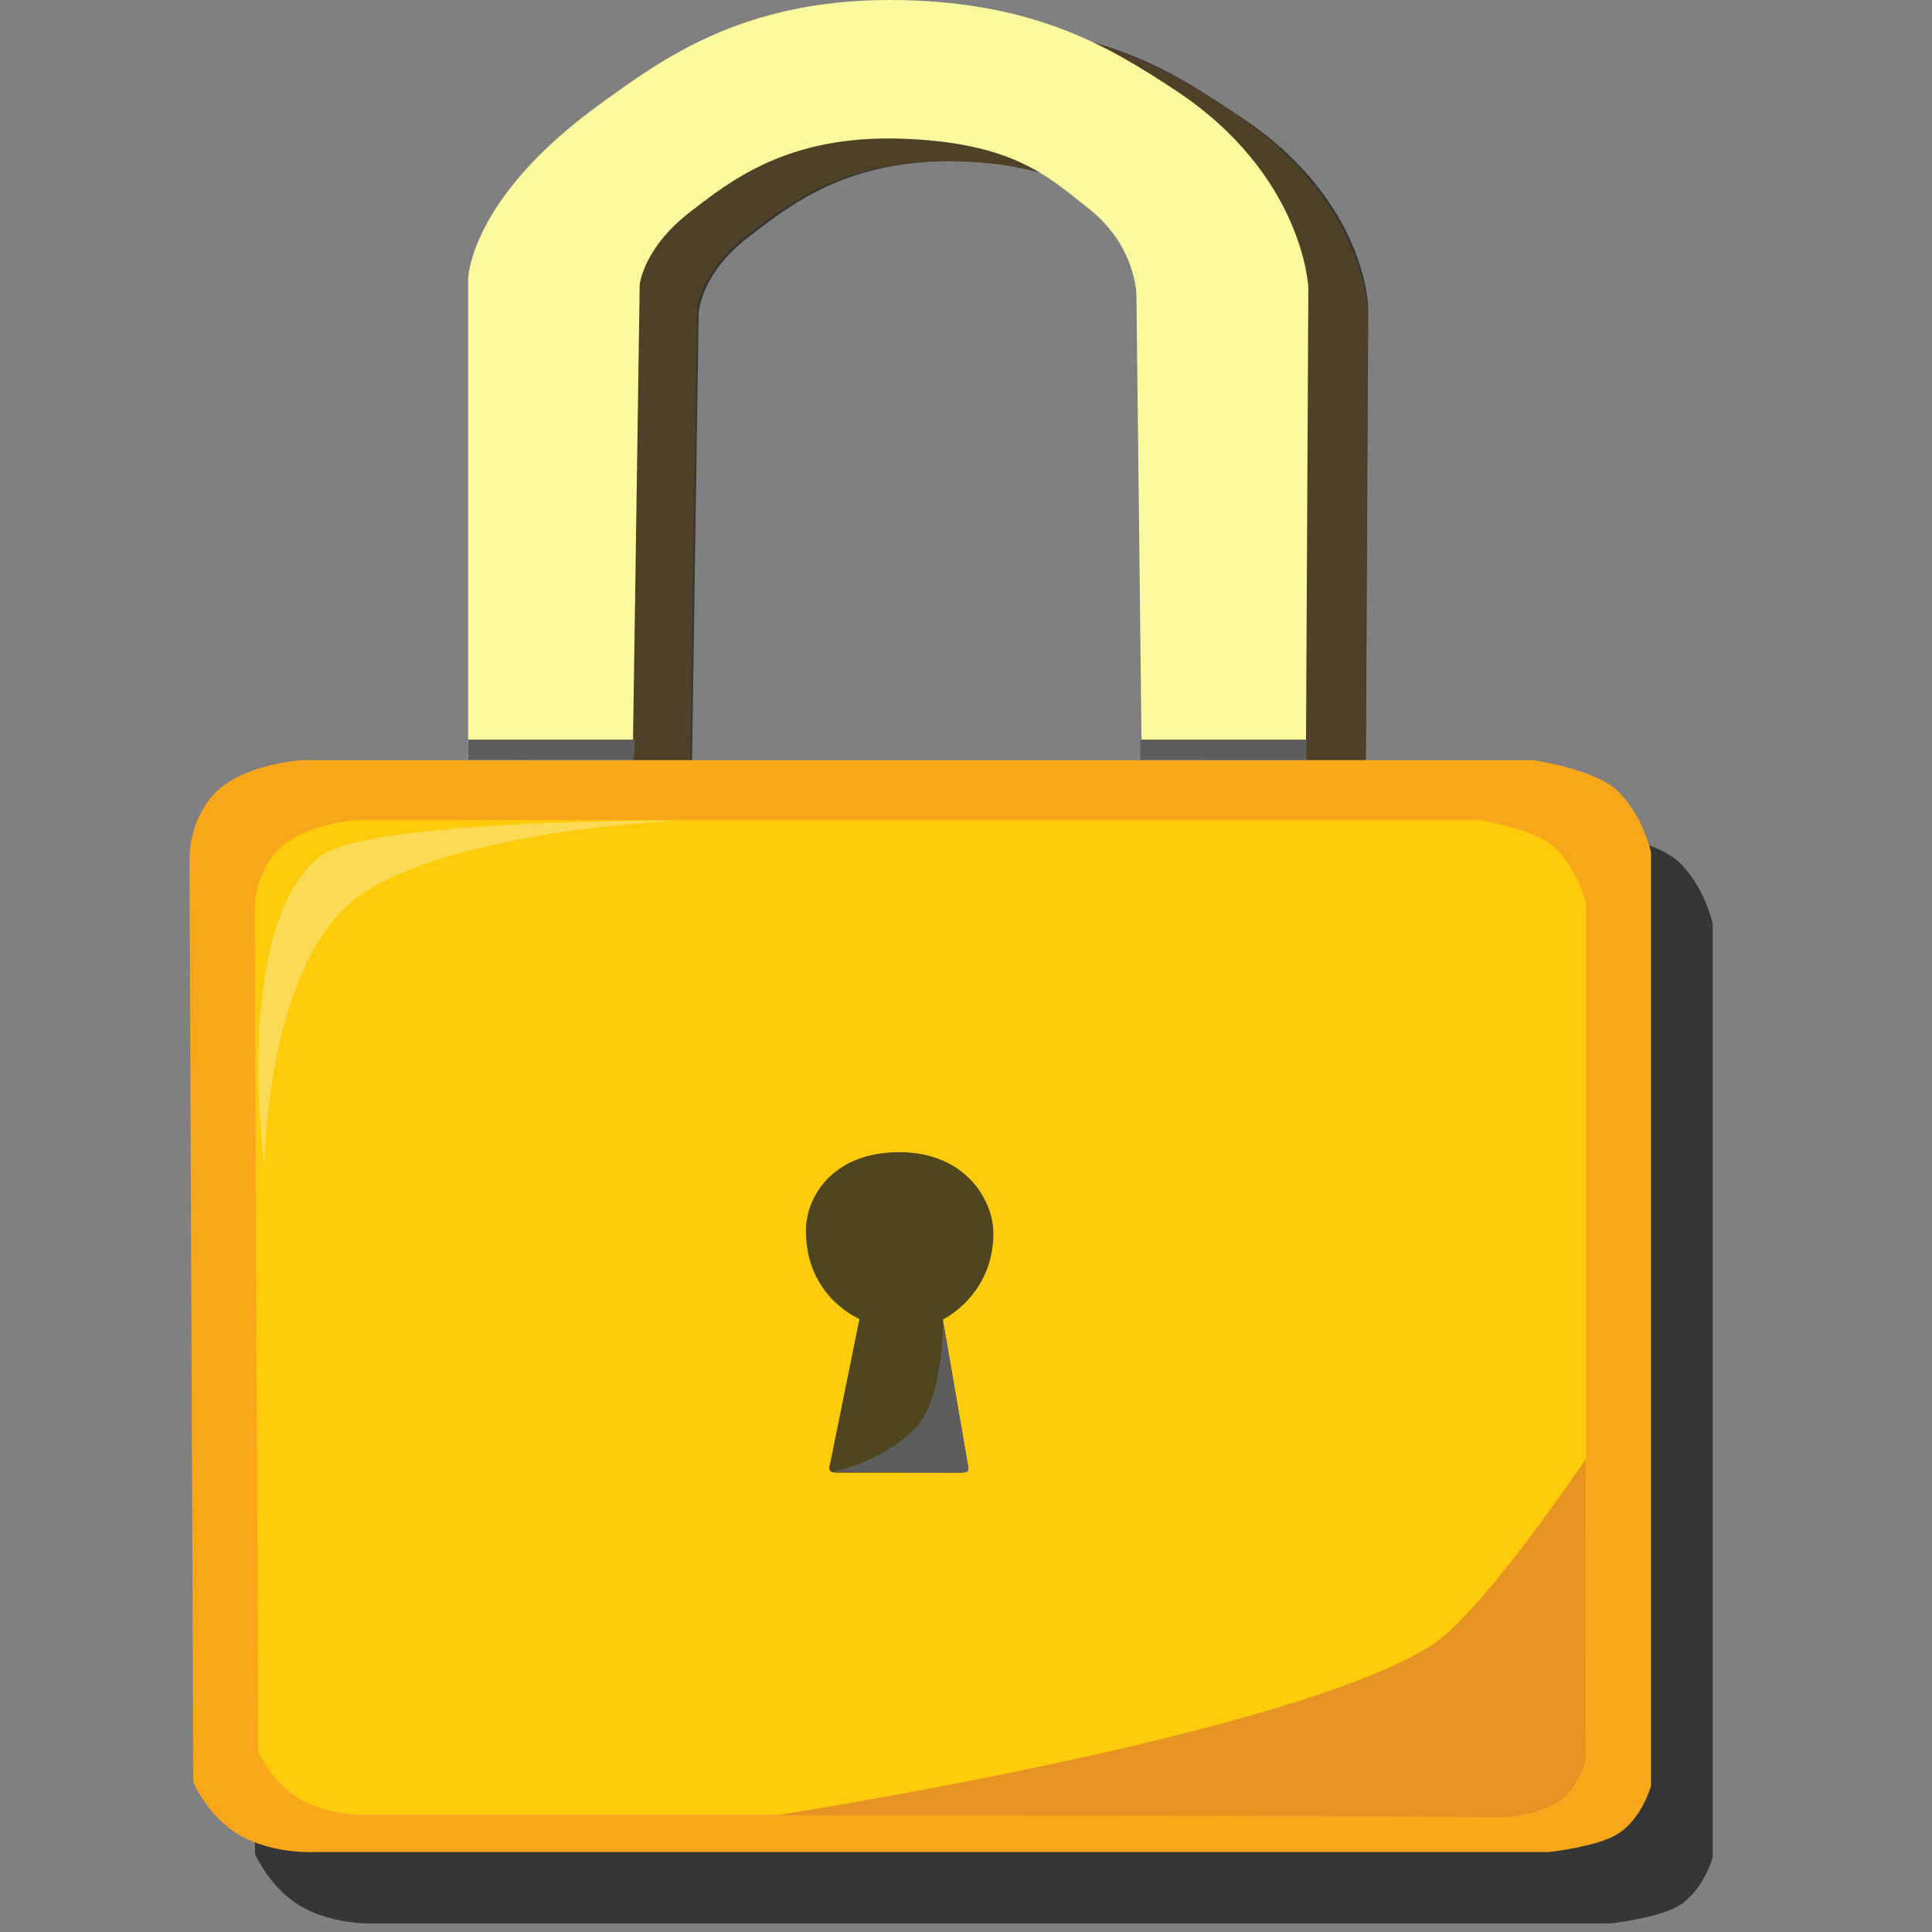 <?xml version="1.0" encoding="utf-8"?>
<!-- Generator: Adobe Illustrator 17.0.0, SVG Export Plug-In . SVG Version: 6.00 Build 0)  -->
<!DOCTYPE svg PUBLIC "-//W3C//DTD SVG 1.1//EN" "http://www.w3.org/Graphics/SVG/1.1/DTD/svg11.dtd">
<svg version="1.1" id="Layer_1" xmlns="http://www.w3.org/2000/svg" xmlns:xlink="http://www.w3.org/1999/xlink" x="0px" y="0px"
	 width="50px" height="50px" viewBox="0 0 50 50" enable-background="new 0 0 50 50" xml:space="preserve">
<rect x="0" y="0" width="50" height="50" fill="#808080" stroke="none"/>
<path fill="#FAB73E" d="M13.584,20.266V7.826c0,0,0-2.074,3.436-4.549c1.567-1.128,3.647-2.685,7.507-2.685
	c3.803,0,5.806,1.288,7.381,2.311c3.379,2.2,3.488,5.141,3.488,5.141l-0.063,12.22H31.07L30.934,8.235c0,0,0-1.267-1.229-2.238
	c-1.078-0.849-1.982-1.72-4.877-1.816c-2.962-0.101-4.451,1.105-5.474,1.892c-1.229,0.944-1.315,1.89-1.315,1.89l-0.182,12.304
	L13.584,20.266L13.584,20.266z"/>
<path opacity="0.8" fill="#232323" enable-background="new    " d="M13.634,20.414V7.975c0,0,0-2.074,3.429-4.549
	c1.565-1.128,3.643-2.903,7.496-2.834c4.166,0.076,5.904,1.359,7.475,2.383c3.373,2.2,3.375,5.009,3.375,5.009l-0.063,12.429H31.09
	L30.955,8.384c0,0,0-1.267-1.227-2.238c-1.076-0.849-1.98-1.869-4.868-1.965c-2.955-0.101-4.493,1.191-5.514,1.976
	c-1.227,0.944-1.265,1.953-1.265,1.953l-0.182,12.306h-4.265V20.414z"/>
<path opacity="0.8" fill="#232323" enable-background="new    " d="M7.145,22.392c0.711-0.77,2.265-0.87,2.265-0.87h3.57h28.301
	c0,0,1.563,0.233,2.15,0.77c0.677,0.621,0.894,1.615,0.894,1.615v24.158c0,0-0.231,0.858-0.877,1.254
	c-0.524,0.323-1.768,0.459-1.768,0.459H9.674c0,0-1.187,0.055-2.049-0.547c-0.694-0.48-1.026-1.252-1.026-1.252L6.501,24.106
	C6.501,24.106,6.45,23.145,7.145,22.392z"/>
<path fill="#F8A71A" d="M5.548,20.542c0.711-0.77,2.265-0.87,2.265-0.87h3.57h28.301c0,0,1.563,0.233,2.15,0.77
	c0.677,0.621,0.894,1.615,0.894,1.615v24.161c0,0-0.231,0.858-0.877,1.254c-0.524,0.323-1.768,0.459-1.768,0.459H8.078
	c0,0-1.187,0.055-2.049-0.547c-0.694-0.485-1.026-1.254-1.026-1.254L4.905,22.258C4.905,22.258,4.854,21.295,5.548,20.542z"/>
<path fill="#FBFA9F" d="M12.116,19.674V7.234c0,0,0-2.074,3.425-4.549C17.103,1.556,19.178,0,23.024,0
	c3.792,0,5.787,1.288,7.358,2.311c3.369,2.2,3.478,5.141,3.478,5.141l-0.063,12.22h-4.249L29.411,7.643c0,0,0-1.267-1.227-2.238
	c-1.074-0.849-1.976-1.72-4.86-1.816c-2.953-0.099-4.438,1.107-5.458,1.892c-1.227,0.944-1.311,1.89-1.311,1.89l-0.18,12.304
	L12.116,19.674L12.116,19.674z"/>
<path fill="#FFCC0C" d="M7.178,22.015c0.648-0.703,2.062-0.793,2.062-0.793h3.253h25.778c0,0,1.424,0.212,1.957,0.703
	c0.617,0.566,0.814,1.472,0.814,1.472v22.004c0,0-0.212,0.78-0.797,1.143c-0.478,0.294-1.611,0.419-1.611,0.419H9.481
	c0,0-1.082,0.05-1.867-0.497c-0.633-0.44-0.933-1.143-0.933-1.143l-0.09-21.746C6.591,23.577,6.545,22.703,7.178,22.015z"/>
<path opacity="0.8" fill="#232323" enable-background="new    " d="M21.46,37.991c0,0-0.008,0.05,0.057,0.099
	c0.034,0.023,0.191,0.023,0.191,0.023h3.113c0,0,0.134,0,0.201-0.027c0.029-0.013,0.042-0.092,0.042-0.092L24.4,34.151
	c0,0,1.311-0.625,1.309-2.242c-0.002-0.831-0.711-2.091-2.435-2.091c-1.735,0-2.423,1.168-2.418,2.043
	c0.004,1.707,1.386,2.274,1.386,2.274L21.46,37.991z"/>
<polygon fill="#5D5D5D" points="12.116,19.674 12.116,19.141 16.436,19.141 16.396,19.674 "/>
<polygon fill="#5D5D5D" points="29.514,19.674 29.514,19.141 33.812,19.141 33.795,19.674 "/>
<path fill="#FBDA56" d="M6.845,30.226c0,0-0.852-6.194,1.409-8.042c1.223-0.998,9.292-0.942,9.292-0.942s-5.351,0.191-8.008,1.779
	C6.851,24.626,6.845,30.226,6.845,30.226z"/>
<path fill="#E69324" d="M20.096,46.979c0,0,14.042,0.002,18.716,0.052c0.461,0.004,1.38-0.187,1.747-0.585
	c0.182-0.199,0.482-0.698,0.48-0.967c-0.004-1.602,0-7.717,0-7.717s-2.672,3.981-3.994,4.822
	C33.352,44.932,20.096,46.979,20.096,46.979z"/>
<path fill="#5D5D5D" d="M21.516,38.09l3.352,0.023c0,0,0.124,0.002,0.178-0.042c0.04-0.031-0.004-0.193-0.004-0.193L24.4,34.149
	c0,0,0.044,2.024-0.701,2.794C22.771,37.903,21.516,38.09,21.516,38.09z"/>
</svg>
